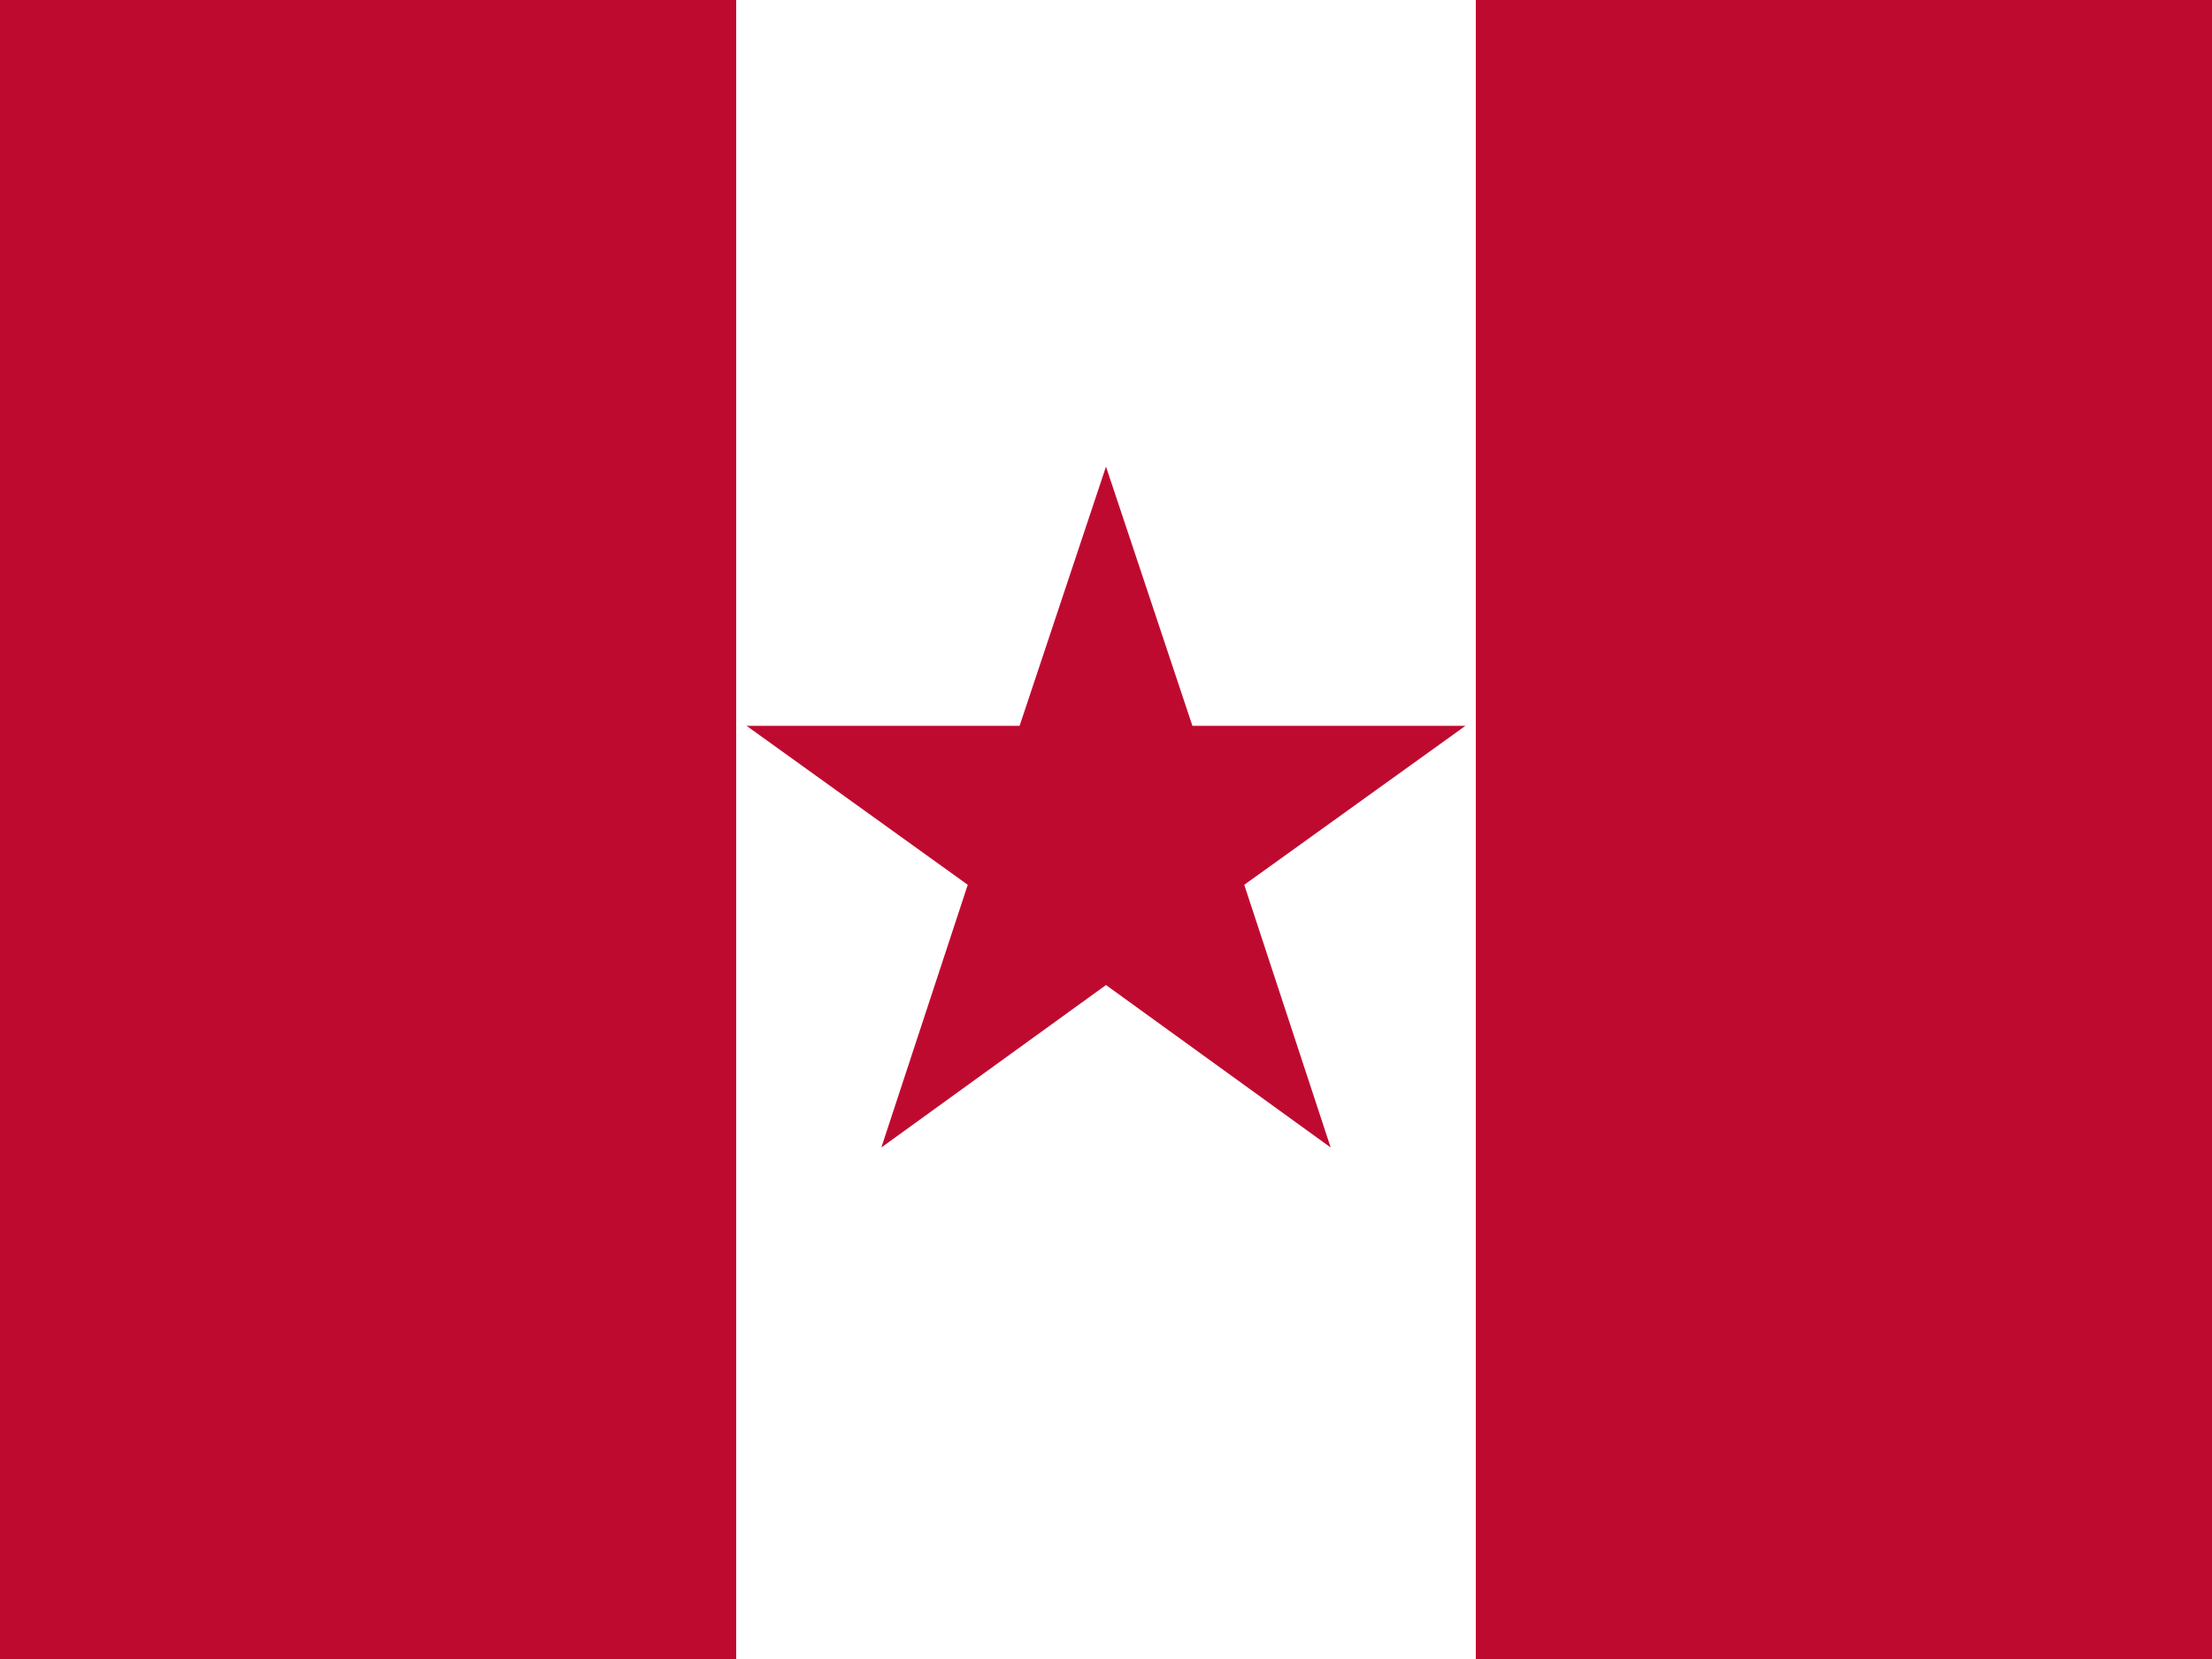 <svg xmlns="http://www.w3.org/2000/svg" viewBox="0 0 640 480">
  <path fill="#fff" d="M0 0h640v480H0z"/>
  <path fill="#bf0a30" d="M0 0h213v480H0zm427 0h213v480H427z"/>
  <path fill="#bf0a30" d="M320 135l25 75h79l-64 46 25 76-65-47-65 47 25-76-64-46h79l25-75z"/>
</svg>
